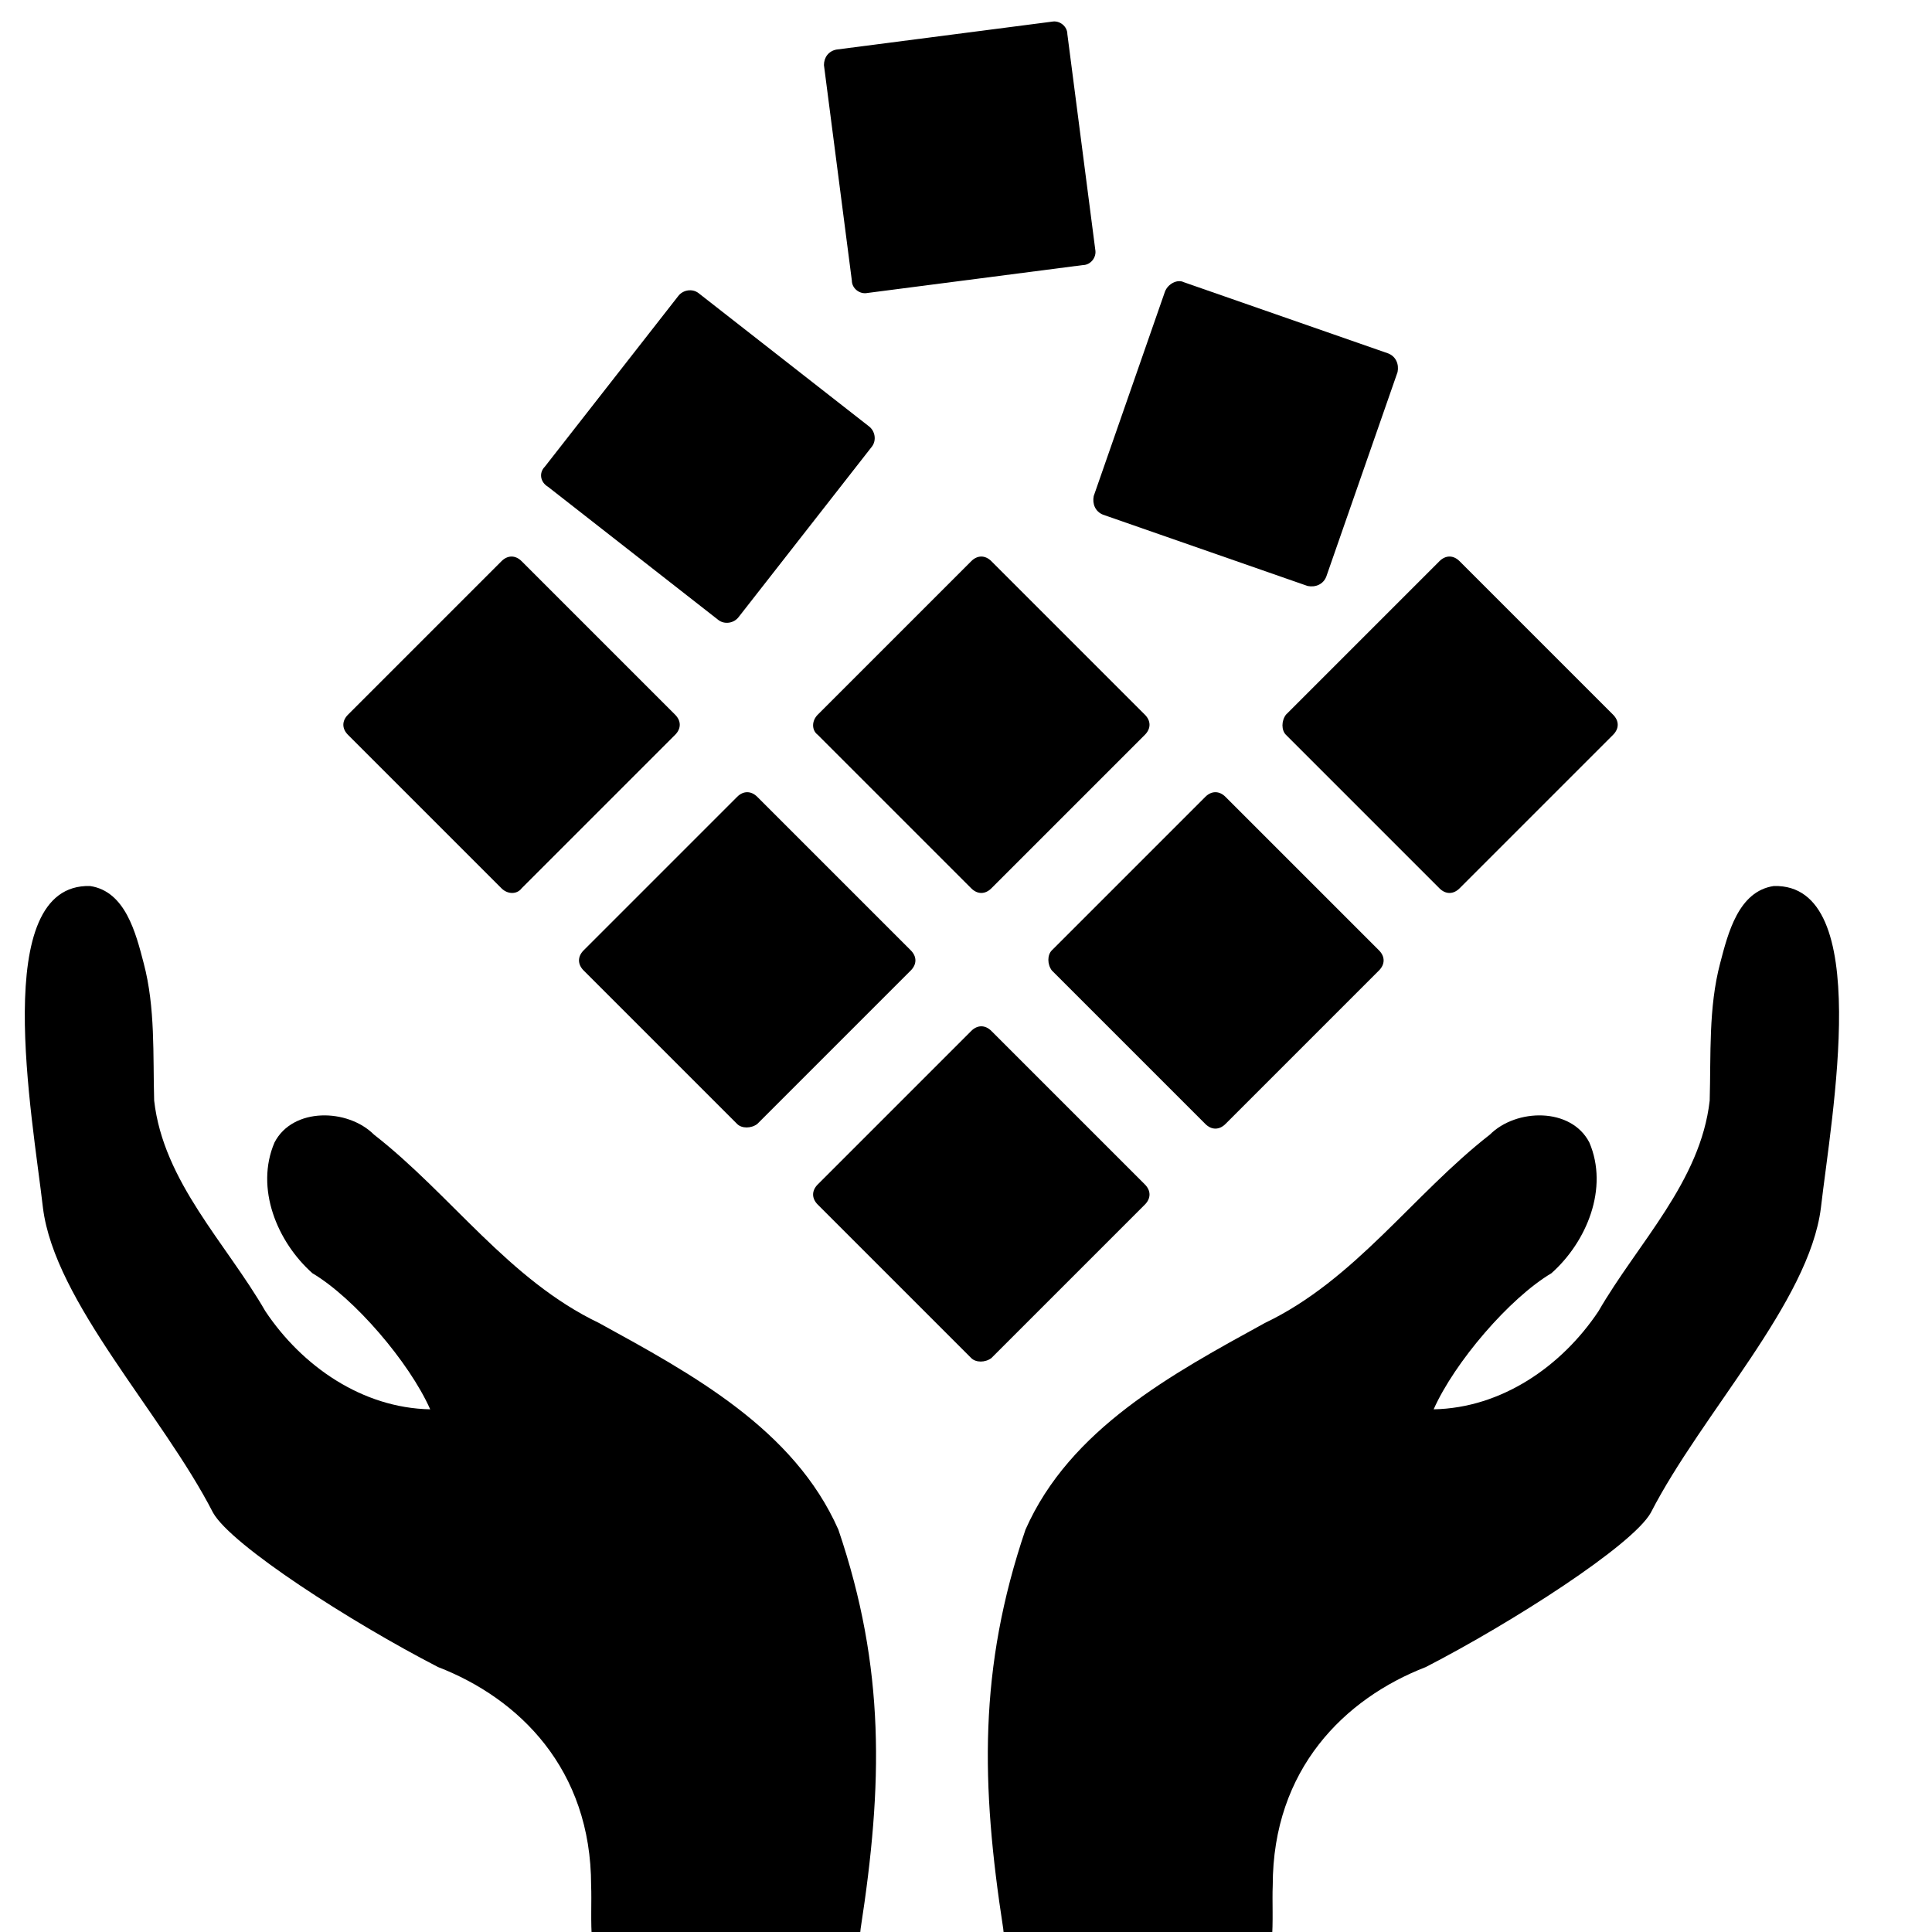 <?xml version="1.0" encoding="utf-8"?>
<!-- Generator: Adobe Illustrator 18.0.0, SVG Export Plug-In . SVG Version: 6.00 Build 0)  -->
<!DOCTYPE svg PUBLIC "-//W3C//DTD SVG 1.1//EN" "http://www.w3.org/Graphics/SVG/1.1/DTD/svg11.dtd">
<svg version="1.1" id="Layer_1" xmlns="http://www.w3.org/2000/svg" xmlns:xlink="http://www.w3.org/1999/xlink" x="0px" y="0px"
	 viewBox="0 0 128 128" enable-background="new 0 0 128 128" xml:space="preserve">
<g id="g5408" transform="matrix(0.901,0,0,0.901,-2490.884,-3666.298)">
	<g id="g8645-0" transform="matrix(0.962,0,0,0.962,11231.412,-6811.919)">
		<path id="path8612-1" d="M-8794.4,11378.6c2.7,0.4,3.5,3.6,4.1,5.9c0.9,3.4,0.7,7,0.8,10.5c0.7,6.2,5.5,10.9,8.5,16.1
			c2.8,4.2,7.4,7.4,12.6,7.5c-1.6-3.6-5.8-8.5-9-10.4c-2.7-2.4-4.4-6.5-2.9-10c1.4-2.7,5.6-2.6,7.6-0.6c5.9,4.6,10.3,11.1,17.2,14.4
			c7.1,3.9,14.9,8.1,18.3,15.8c3.6,10.6,3.4,19.5,1.7,30.5c-0.2,2-0.3,3.5-1.5,3.6c-5.8,0-11.7,0-17.6,0c-1.9-0.2-1.4-4.6-1.5-6.9
			c0-8.9-5.5-14.3-11.7-16.7c-6.6-3.4-15.8-9.3-17.2-11.8c-3.9-7.6-12.1-16.1-13-23.3
			C-8798.8,11396.2-8802.1,11378.4-8794.4,11378.6L-8794.4,11378.6z"/>
		<path id="path7829-6" d="M-8665.7,11378.6c-2.7,0.4-3.5,3.6-4.1,5.9c-0.9,3.4-0.7,7-0.8,10.5c-0.7,6.2-5.5,10.9-8.5,16.1
			c-2.8,4.2-7.4,7.4-12.6,7.5c1.6-3.6,5.8-8.5,9-10.4c2.7-2.4,4.4-6.5,2.9-10c-1.4-2.7-5.6-2.6-7.6-0.6
			c-5.9,4.6-10.3,11.1-17.2,14.4c-7.1,3.9-14.9,8.1-18.3,15.8c-3.6,10.6-3.4,19.5-1.7,30.5c0.2,2,0.3,3.5,1.5,3.6
			c5.8,0,11.7,0,17.6,0c1.9-0.2,1.4-4.6,1.5-6.9c0-8.9,5.5-14.3,11.7-16.7c6.6-3.4,15.8-9.3,17.2-11.8c3.9-7.6,12.1-16.1,13-23.3
			C-8661.3,11396.2-8658,11378.4-8665.7,11378.6L-8665.7,11378.6z"/>
	</g>
	<g id="g5397" transform="matrix(1.14,0,0,1.14,-425.66,-659.693)">
		<path id="rect4400-5" d="M2861.1,4235.7l-9.9-9.9c-0.4-0.4-0.4-0.9,0-1.3l9.9-9.9c0.4-0.4,0.9-0.4,1.3,0l9.9,9.9
			c0.4,0.4,0.4,0.9,0,1.3l-9.9,9.9C2862,4236,2861.4,4236,2861.1,4235.7z"/>
		<path id="rect4402-5" d="M2846,4220.6l-9.9-9.9c-0.4-0.4-0.4-0.9,0-1.3l9.9-9.9c0.4-0.4,0.9-0.4,1.3,0l9.9,9.9
			c0.4,0.4,0.4,0.9,0,1.3l-9.9,9.9C2846.9,4220.9,2846.3,4220.9,2846,4220.6z"/>
		<path id="rect4404-1" d="M2830.8,4205.4l-9.9-9.9c-0.4-0.4-0.4-0.9,0-1.3l9.9-9.9c0.4-0.4,0.9-0.4,1.3,0l9.9,9.9
			c0.4,0.4,0.4,0.9,0,1.3l-9.9,9.9C2831.8,4205.8,2831.2,4205.8,2830.8,4205.4z"/>
		<path id="rect4415-7" d="M2866.3,4209.4l9.9-9.9c0.4-0.4,0.9-0.4,1.3,0l9.9,9.9c0.4,0.4,0.4,0.9,0,1.3l-9.9,9.9
			c-0.4,0.4-0.9,0.4-1.3,0l-9.9-9.9C2866,4210.3,2866,4209.7,2866.3,4209.4z"/>
		<path id="rect4417-1" d="M2881.4,4194.2l9.9-9.9c0.4-0.4,0.9-0.4,1.3,0l9.9,9.9c0.4,0.4,0.4,0.9,0,1.3l-9.9,9.9
			c-0.4,0.4-0.9,0.4-1.3,0l-9.9-9.9C2881.1,4195.2,2881.1,4194.6,2881.4,4194.2z"/>
		<path id="rect4422-1" d="M2851.2,4194.2l9.9-9.9c0.4-0.4,0.9-0.4,1.3,0l9.9,9.9c0.4,0.4,0.4,0.9,0,1.3l-9.9,9.9
			c-0.4,0.4-0.9,0.4-1.3,0l-9.9-9.9C2850.8,4195.2,2850.8,4194.6,2851.2,4194.2z"/>
		<path id="rect4427-5" d="M2833.6,4178.2l8.6-11c0.3-0.4,0.9-0.5,1.3-0.2l11,8.6c0.4,0.3,0.5,0.9,0.2,1.3l-8.6,11
			c-0.3,0.4-0.9,0.5-1.3,0.2l-11-8.6C2833.3,4179.2,2833.2,4178.6,2833.6,4178.2z"/>
		<path id="rect4429-2" d="M2852.4,4151.3l13.9-1.8c0.5-0.1,1,0.3,1,0.8l1.8,13.9c0.1,0.5-0.3,1-0.8,1l-13.9,1.8
			c-0.5,0.1-1-0.3-1-0.8l-1.8-13.9C2851.6,4151.8,2851.9,4151.4,2852.4,4151.3z"/>
		<path id="rect4431-7" d="M2874.8,4166.3l13.2,4.6c0.5,0.2,0.7,0.7,0.6,1.2l-4.6,13.2c-0.2,0.5-0.7,0.7-1.2,0.6l-13.2-4.6
			c-0.5-0.2-0.7-0.7-0.6-1.2l4.6-13.2C2873.8,4166.4,2874.4,4166.1,2874.8,4166.3z"/>
	</g>
</g>
</svg>
